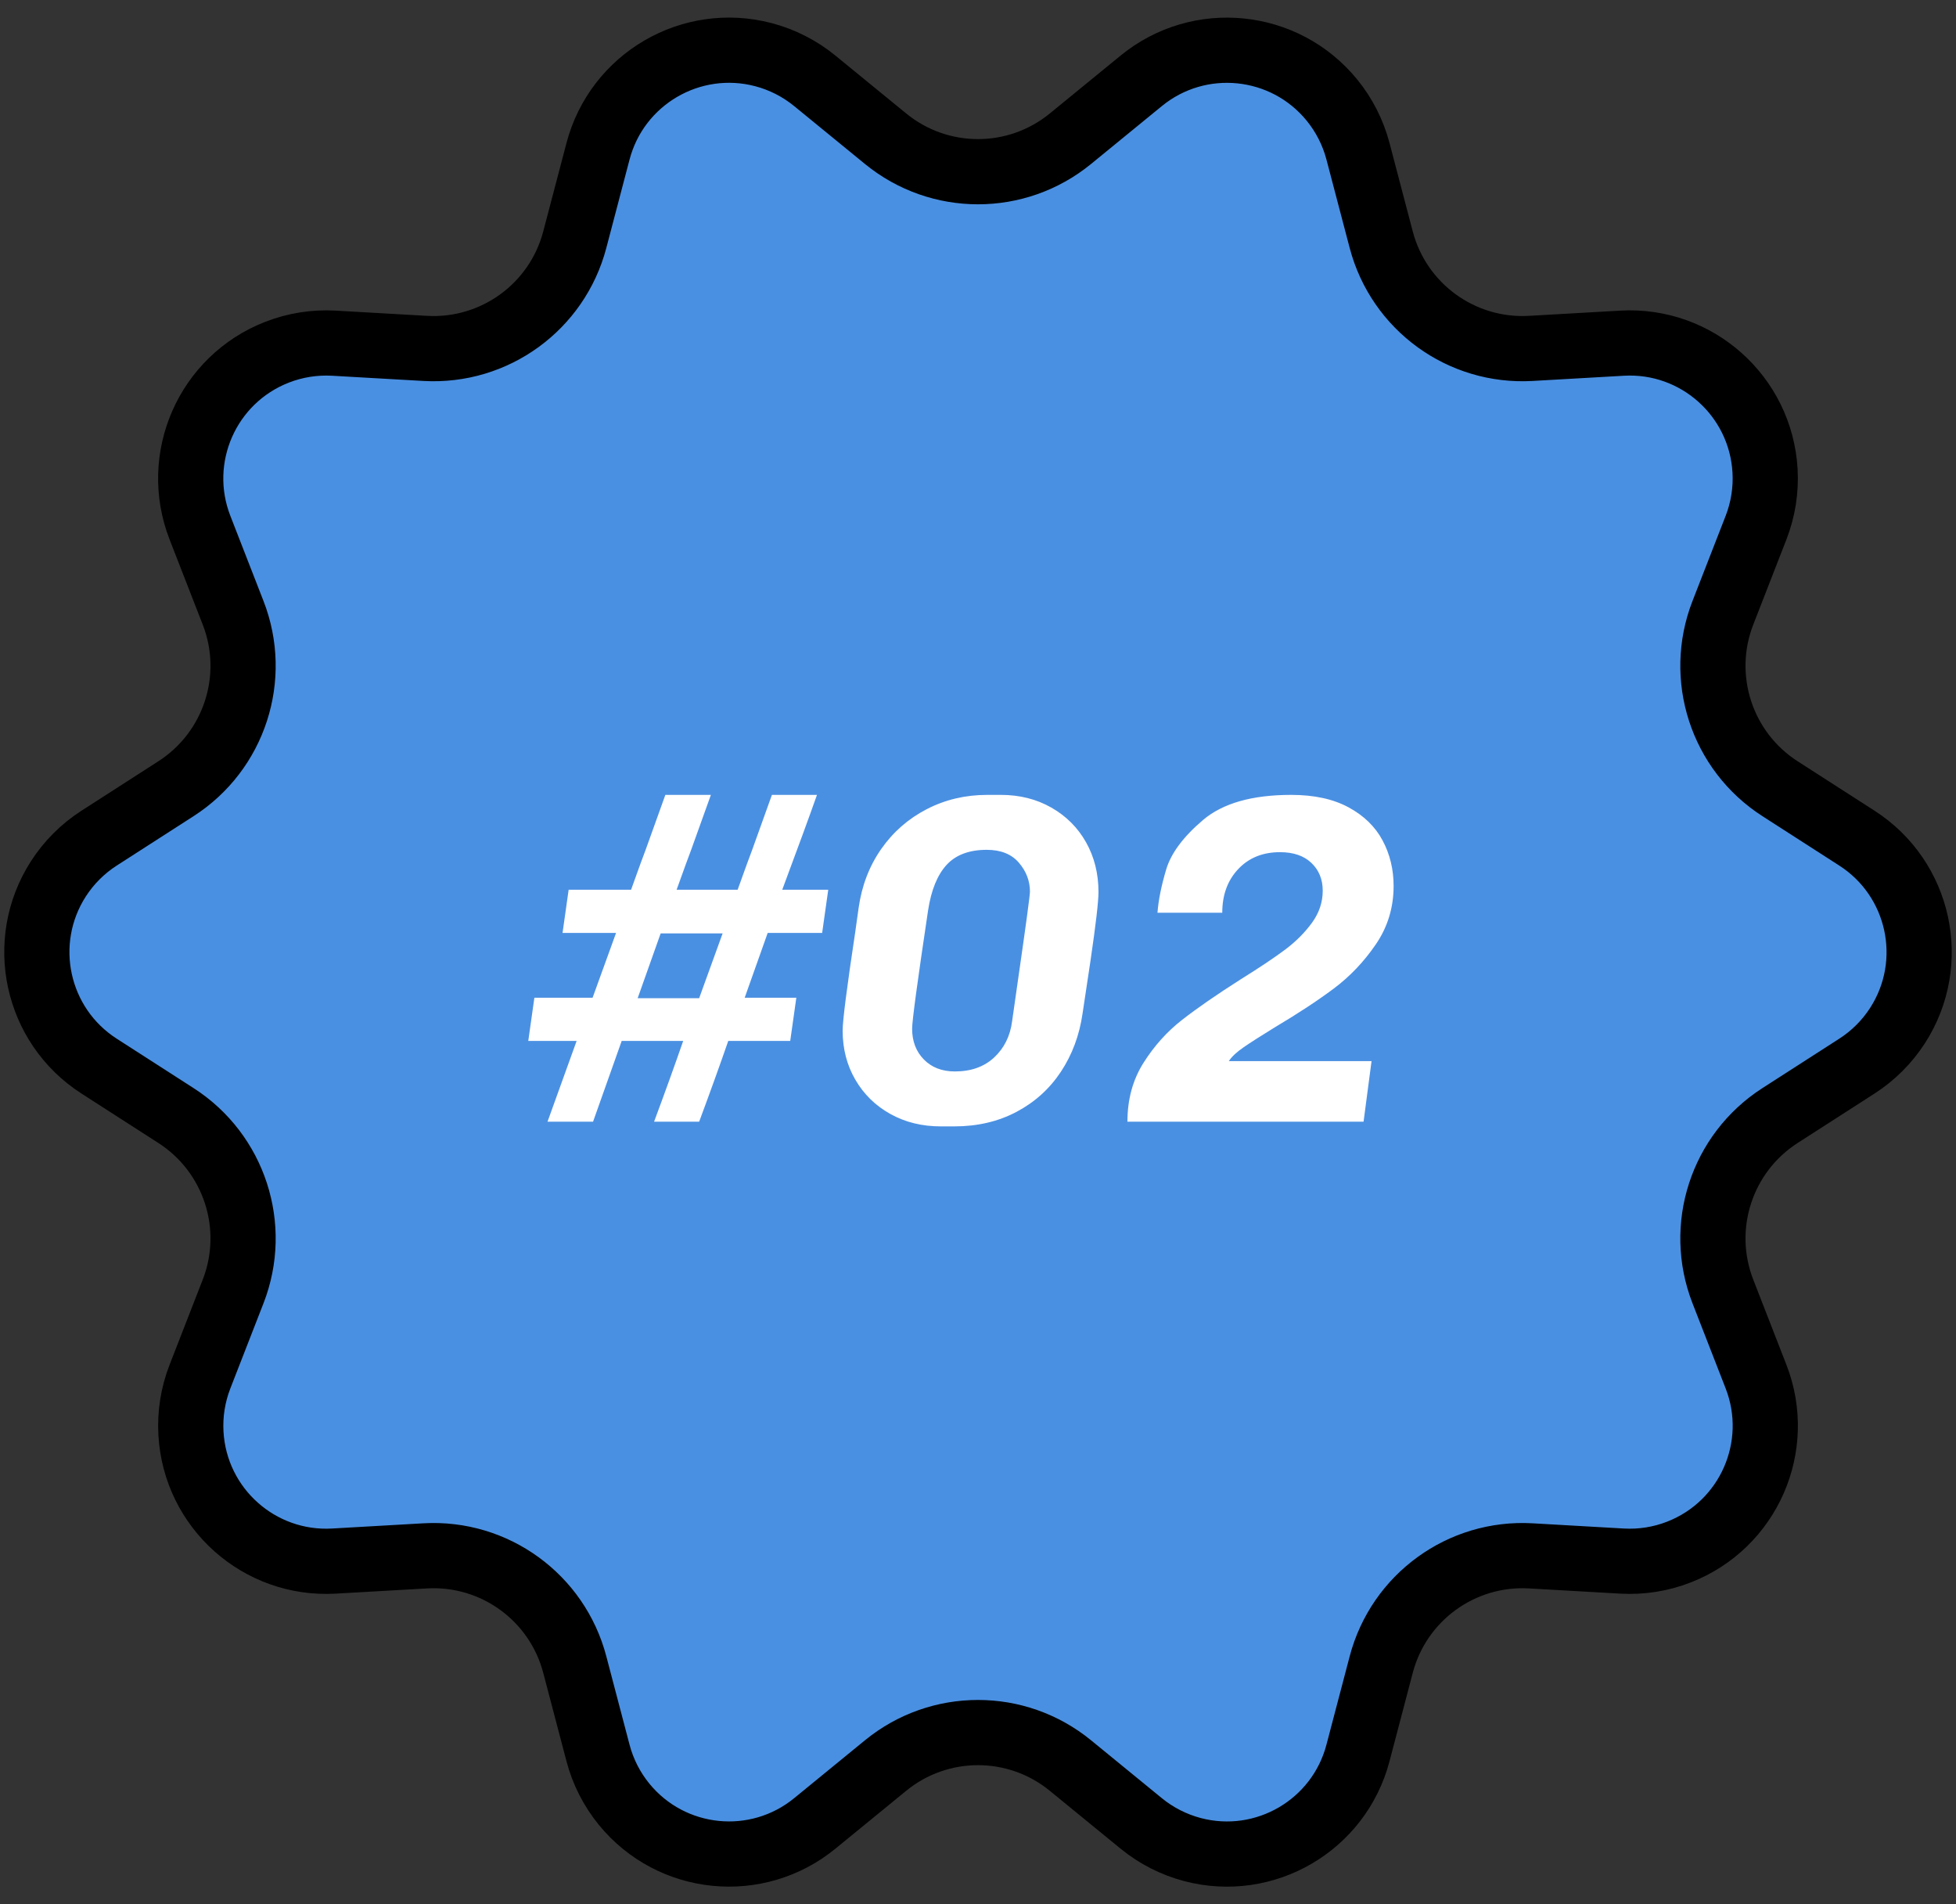 <?xml version="1.0" encoding="UTF-8"?>
<svg width="75px" height="73px" viewBox="0 0 75 73" version="1.1" xmlns="http://www.w3.org/2000/svg" xmlns:xlink="http://www.w3.org/1999/xlink">
    <rect x="0" y="0" width="75" height="73" fill="#333333" stroke="none"/>
    <!-- Generator: Sketch 60 (88103) - https://sketch.com -->
    <title>Badge@3x</title>
    <desc>Created with Sketch.</desc>
    <g id="v4" stroke="none" stroke-width="1" fill="none" fill-rule="evenodd">
        <g id="Sourcing" transform="translate(-483, -6669)" fill-rule="nonzero">
            <g id="Group-49" transform="translate(195, 5433)">
                <g id="Group-27" transform="translate(270, 1232)">
                    <g id="Badge" transform="translate(15, 0)">
                        <path d="M36.955,71.683 L34.242,73.901 C32.021,75.717 28.749,75.389 26.932,73.168 C26.461,72.591 26.119,71.92 25.93,71.2 L25.039,67.811 C24.362,65.235 21.963,63.492 19.303,63.644 L15.805,63.844 C12.94,64.008 10.486,61.818 10.322,58.954 C10.279,58.211 10.397,57.467 10.667,56.773 L11.939,53.507 C12.905,51.025 11.989,48.205 9.748,46.765 L6.8,44.87 C4.386,43.319 3.687,40.105 5.238,37.691 C5.641,37.065 6.174,36.532 6.8,36.13 L9.748,34.235 C11.989,32.795 12.905,29.975 11.939,27.493 L10.667,24.227 C9.627,21.554 10.95,18.542 13.624,17.502 C14.318,17.231 15.061,17.114 15.805,17.156 L19.303,17.356 C21.963,17.508 24.362,15.765 25.039,13.189 L25.93,9.8 C26.659,7.025 29.5,5.367 32.275,6.096 C32.995,6.286 33.666,6.628 34.242,7.099 L36.955,9.317 C39.018,11.004 41.982,11.004 44.045,9.317 L46.758,7.099 C48.979,5.283 52.251,5.611 54.068,7.832 C54.539,8.409 54.881,9.08 55.07,9.8 L55.961,13.189 C56.638,15.765 59.037,17.508 61.697,17.356 L65.195,17.156 C68.06,16.992 70.514,19.182 70.678,22.046 C70.721,22.789 70.603,23.533 70.333,24.227 L69.061,27.493 C68.095,29.975 69.011,32.795 71.252,34.235 L74.2,36.13 C76.614,37.681 77.313,40.895 75.762,43.309 C75.359,43.935 74.826,44.468 74.2,44.87 L71.252,46.765 C69.011,48.205 68.095,51.025 69.061,53.507 L70.333,56.773 C71.373,59.446 70.05,62.458 67.376,63.498 C66.682,63.769 65.939,63.886 65.195,63.844 L61.697,63.644 C59.037,63.492 56.638,65.235 55.961,67.811 L55.07,71.2 C54.341,73.975 51.5,75.633 48.725,74.904 C48.005,74.714 47.334,74.372 46.758,73.901 L44.045,71.683 C41.982,69.996 39.018,69.996 36.955,71.683 Z" id="Star" stroke="#000000" stroke-width="2.5" fill="#4A90E2"></path>
                        <path d="M25.74,47 L26.838,43.904 L29.196,43.904 C28.872,44.84 28.5,45.872 28.08,47 L28.08,47 L29.808,47 C30.228,45.872 30.6,44.84 30.924,43.904 L30.924,43.904 L33.3,43.904 L33.534,42.248 L31.554,42.248 L32.436,39.764 L34.524,39.764 L34.758,38.108 L32.994,38.108 C33.594,36.5 34.038,35.288 34.326,34.472 L34.326,34.472 L32.598,34.472 L31.842,36.578 C31.758,36.794 31.572,37.304 31.284,38.108 L31.284,38.108 L28.944,38.108 C29.232,37.304 29.418,36.794 29.502,36.578 L29.502,36.578 L30.258,34.472 L28.512,34.472 L27.756,36.578 C27.672,36.794 27.486,37.304 27.198,38.108 L27.198,38.108 L24.804,38.108 L24.57,39.764 L26.622,39.764 L25.722,42.248 L23.49,42.248 L23.256,43.904 L25.11,43.904 L23.994,47 L25.74,47 Z M29.808,42.266 L27.45,42.266 L28.332,39.782 L30.708,39.782 L29.808,42.266 Z M39.594,47.18 C40.482,47.18 41.277,46.994 41.979,46.622 C42.681,46.25 43.248,45.737 43.68,45.083 C44.112,44.429 44.388,43.688 44.508,42.86 L44.508,42.86 L44.814,40.826 C45.018,39.434 45.12,38.558 45.12,38.198 C45.12,37.49 44.961,36.854 44.643,36.29 C44.325,35.726 43.881,35.282 43.311,34.958 C42.741,34.634 42.096,34.472 41.376,34.472 L41.376,34.472 L40.854,34.472 C40.014,34.472 39.24,34.655 38.532,35.021 C37.824,35.387 37.242,35.897 36.786,36.551 C36.33,37.205 36.042,37.958 35.922,38.81 L35.922,38.81 L35.796,39.71 C35.472,41.858 35.31,43.124 35.31,43.508 C35.31,44.204 35.472,44.831 35.796,45.389 C36.12,45.947 36.567,46.385 37.137,46.703 C37.707,47.021 38.352,47.18 39.072,47.18 L39.072,47.18 L39.594,47.18 Z M39.612,45.074 C39.12,45.074 38.724,44.921 38.424,44.615 C38.124,44.309 37.974,43.916 37.974,43.436 C37.974,43.136 38.178,41.624 38.586,38.9 C38.706,38.12 38.943,37.538 39.297,37.154 C39.651,36.77 40.164,36.578 40.836,36.578 C41.376,36.578 41.787,36.743 42.069,37.073 C42.351,37.403 42.492,37.772 42.492,38.18 C42.492,38.324 42.336,39.476 42.024,41.636 L42.024,41.636 L41.808,43.148 C41.736,43.712 41.508,44.174 41.124,44.534 C40.74,44.894 40.236,45.074 39.612,45.074 Z M55.284,47 L55.59,44.678 L50.118,44.678 C50.226,44.51 50.415,44.333 50.685,44.147 C50.955,43.961 51.354,43.706 51.882,43.382 C52.77,42.854 53.523,42.359 54.141,41.897 C54.759,41.435 55.296,40.871 55.752,40.205 C56.208,39.539 56.436,38.792 56.436,37.964 C56.436,37.328 56.295,36.746 56.013,36.218 C55.731,35.69 55.296,35.267 54.708,34.949 C54.12,34.631 53.388,34.472 52.512,34.472 C51.012,34.472 49.884,34.793 49.128,35.435 C48.372,36.077 47.901,36.71 47.715,37.334 C47.529,37.958 47.418,38.51 47.382,38.99 L47.382,38.99 L49.866,38.99 C49.866,38.306 50.07,37.748 50.478,37.316 C50.886,36.884 51.42,36.668 52.08,36.668 C52.596,36.668 52.998,36.806 53.286,37.082 C53.574,37.358 53.718,37.712 53.718,38.144 C53.718,38.588 53.58,38.999 53.304,39.377 C53.028,39.755 52.686,40.097 52.278,40.403 C51.87,40.709 51.3,41.09 50.568,41.546 C49.644,42.134 48.894,42.653 48.318,43.103 C47.742,43.553 47.25,44.102 46.842,44.75 C46.434,45.398 46.23,46.148 46.23,47 L46.23,47 L55.284,47 Z" id="#02" fill="#FFFFFF"></path>
                    </g>
                </g>
            </g>
        </g>
    </g>
</svg>